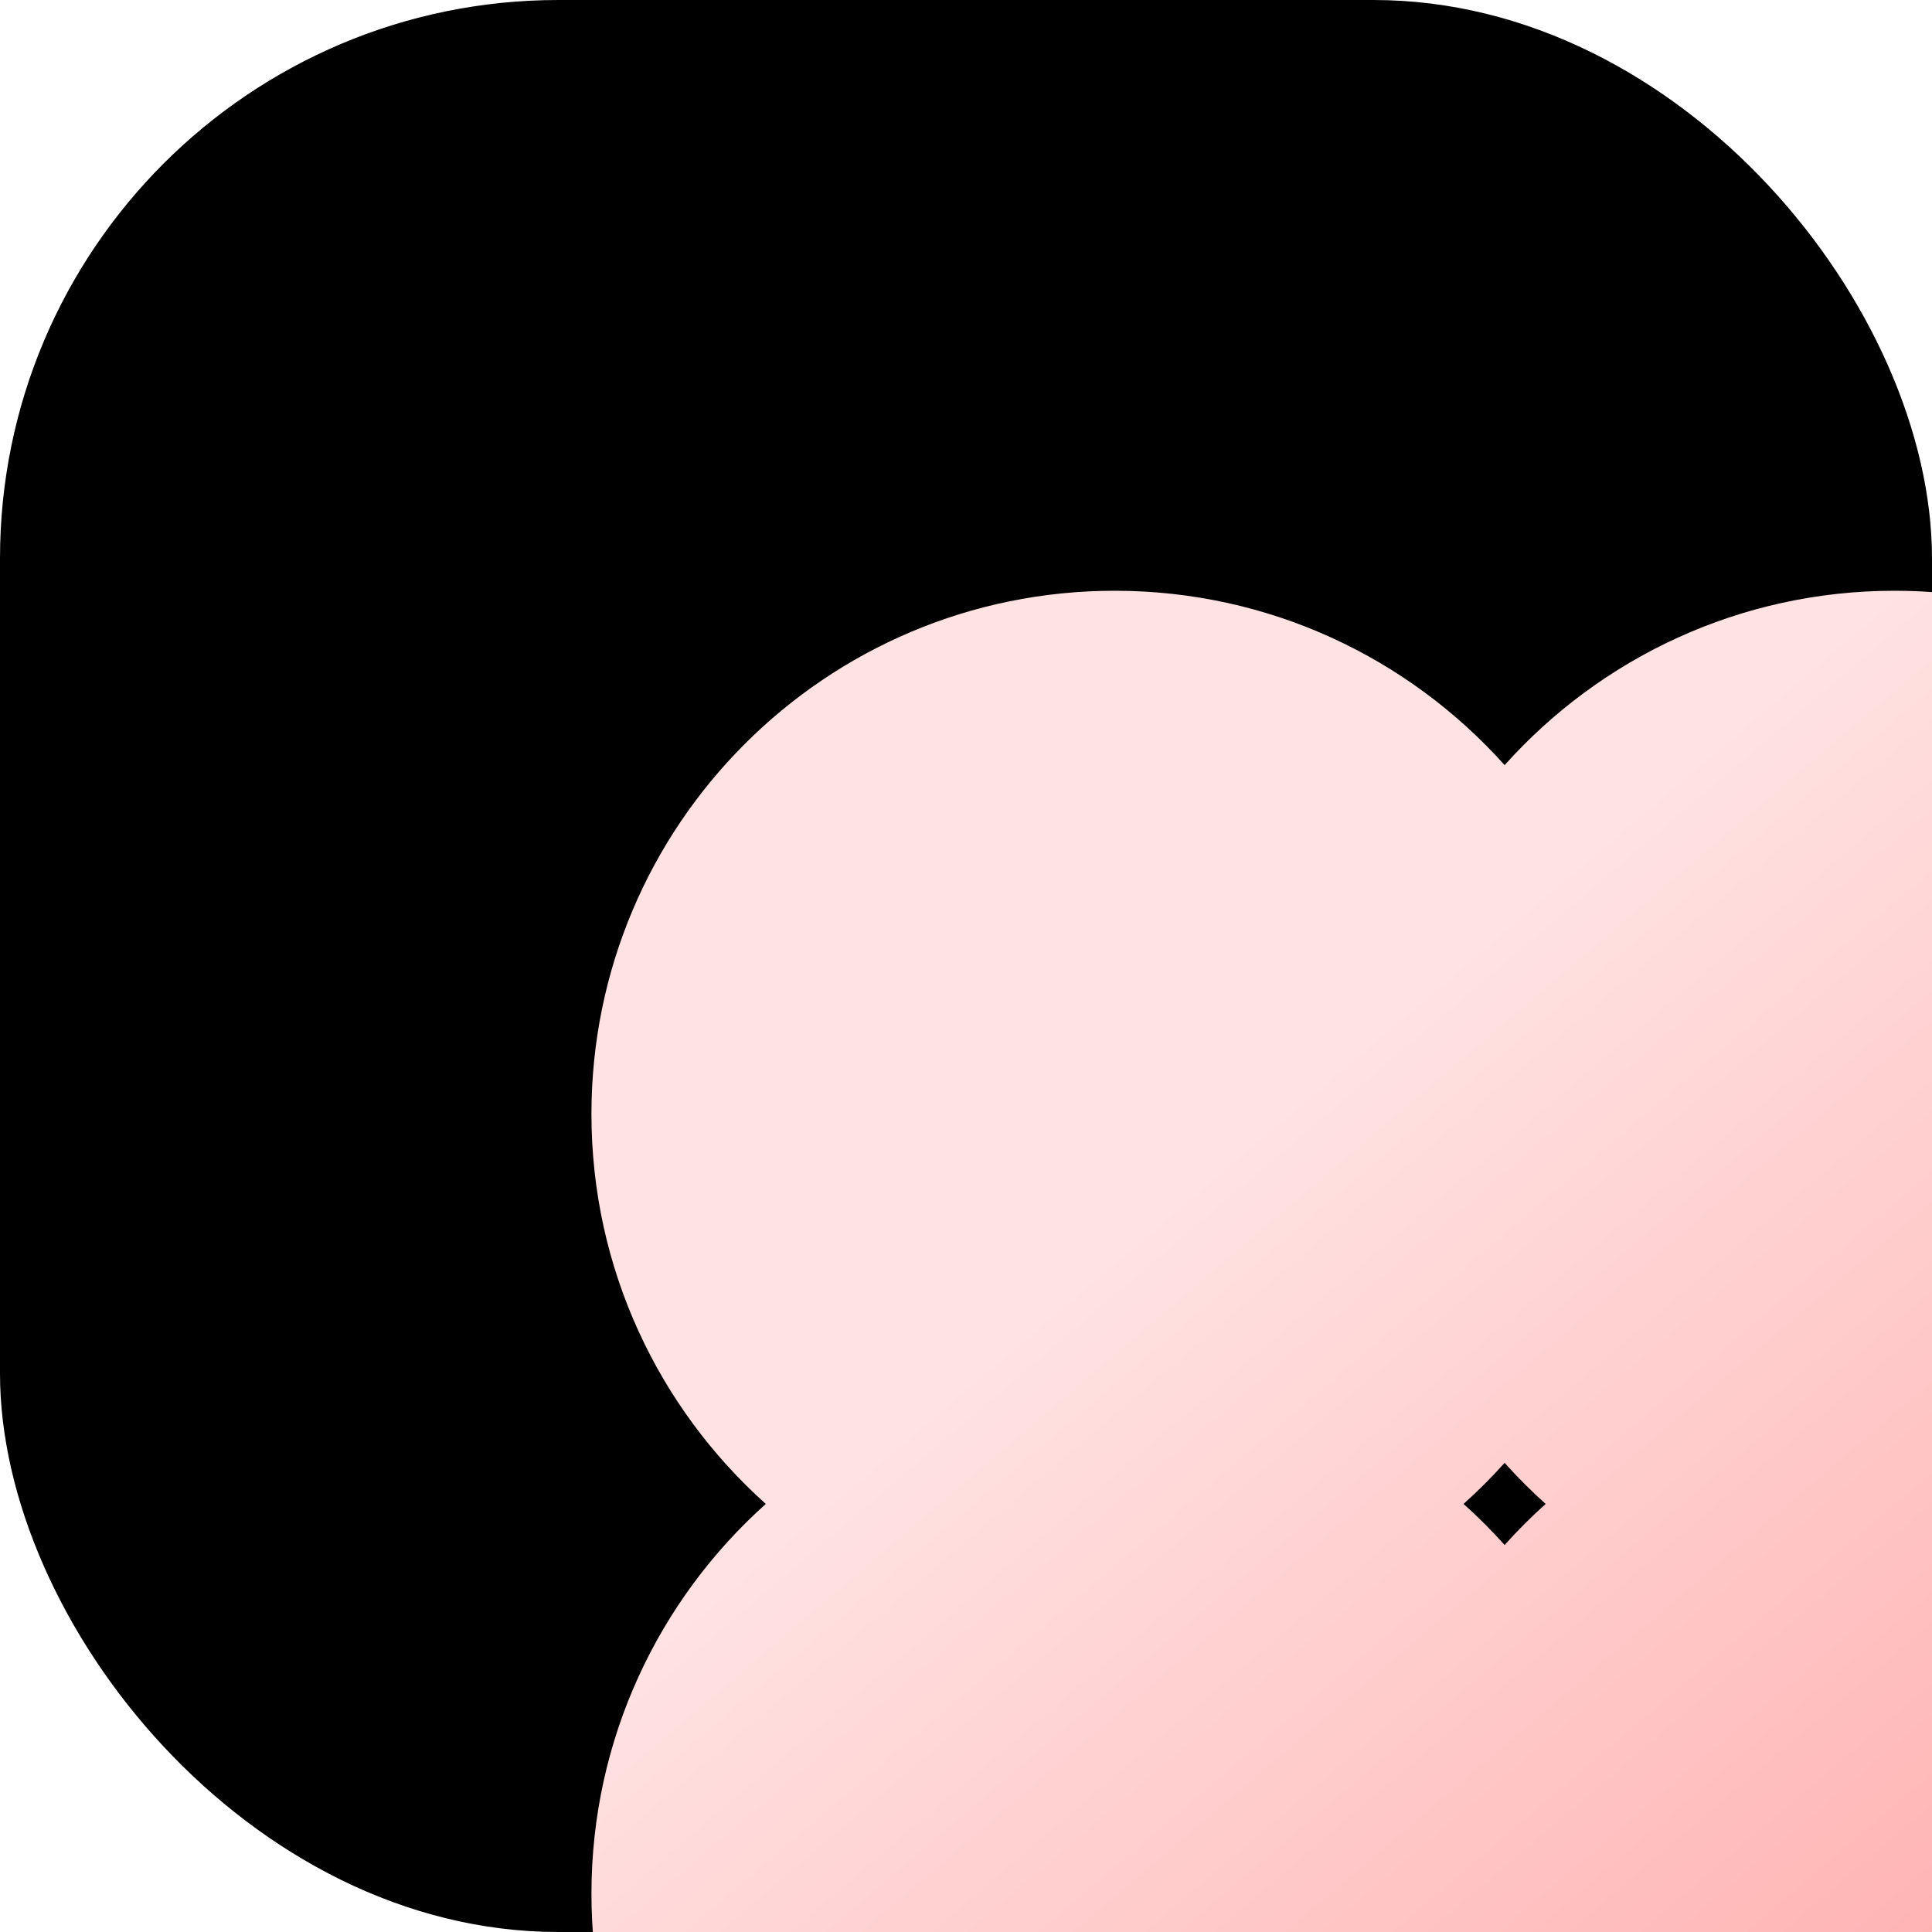 <svg width="128" height="128" viewBox="0 0 128 128" fill="none" xmlns="http://www.w3.org/2000/svg">
<rect width="128" height="128" rx="37" fill="black"/>
<g filter="url(#filter0_d_13027_7309)">
<path d="M121.334 36C140.48 36 156.001 51.521 156.001 70.667C156.001 80.932 151.537 90.153 144.447 96.5C151.537 102.848 156.001 112.069 156.001 122.334C156.001 141.48 140.48 157 121.334 157C111.069 157 101.847 152.537 95.5 145.447C89.153 152.537 79.931 157 69.666 157C50.52 157 35 141.479 35 122.334C35 112.069 39.462 102.847 46.552 96.5C39.462 90.153 35 80.931 35 70.667C35 51.522 50.52 36 69.666 36C79.931 36 89.153 40.463 95.5 47.553C101.847 40.463 111.069 36 121.334 36ZM95.5 93.779C94.644 94.736 93.736 95.644 92.779 96.5C93.735 97.356 94.644 98.264 95.5 99.22C96.356 98.264 97.264 97.356 98.22 96.5C97.264 95.644 96.356 94.735 95.5 93.779Z" fill="url(#paint0_linear_13027_7309)"/>
</g>
<defs>
<filter id="filter0_d_13027_7309" x="32.07" y="32.024" width="135.23" height="135.23" filterUnits="userSpaceOnUse" color-interpolation-filters="sRGB">
<feFlood flood-opacity="0" result="BackgroundImageFix"/>
<feColorMatrix in="SourceAlpha" type="matrix" values="0 0 0 0 0 0 0 0 0 0 0 0 0 0 0 0 0 0 127 0" result="hardAlpha"/>
<feOffset dx="4.185" dy="3.139"/>
<feGaussianBlur stdDeviation="3.557"/>
<feComposite in2="hardAlpha" operator="out"/>
<feColorMatrix type="matrix" values="0 0 0 0 0.907 0 0 0 0 0.814 0 0 0 0 0.814 0 0 0 0.25 0"/>
<feBlend mode="normal" in2="BackgroundImageFix" result="effect1_dropShadow_13027_7309"/>
<feBlend mode="normal" in="SourceGraphic" in2="effect1_dropShadow_13027_7309" result="shape"/>
</filter>
<linearGradient id="paint0_linear_13027_7309" x1="85.147" y1="64.463" x2="163.903" y2="157.001" gradientUnits="userSpaceOnUse">
<stop stop-color="#FFE3E3"/>
<stop offset="1" stop-color="#FF9393"/>
</linearGradient>
</defs>
</svg>
